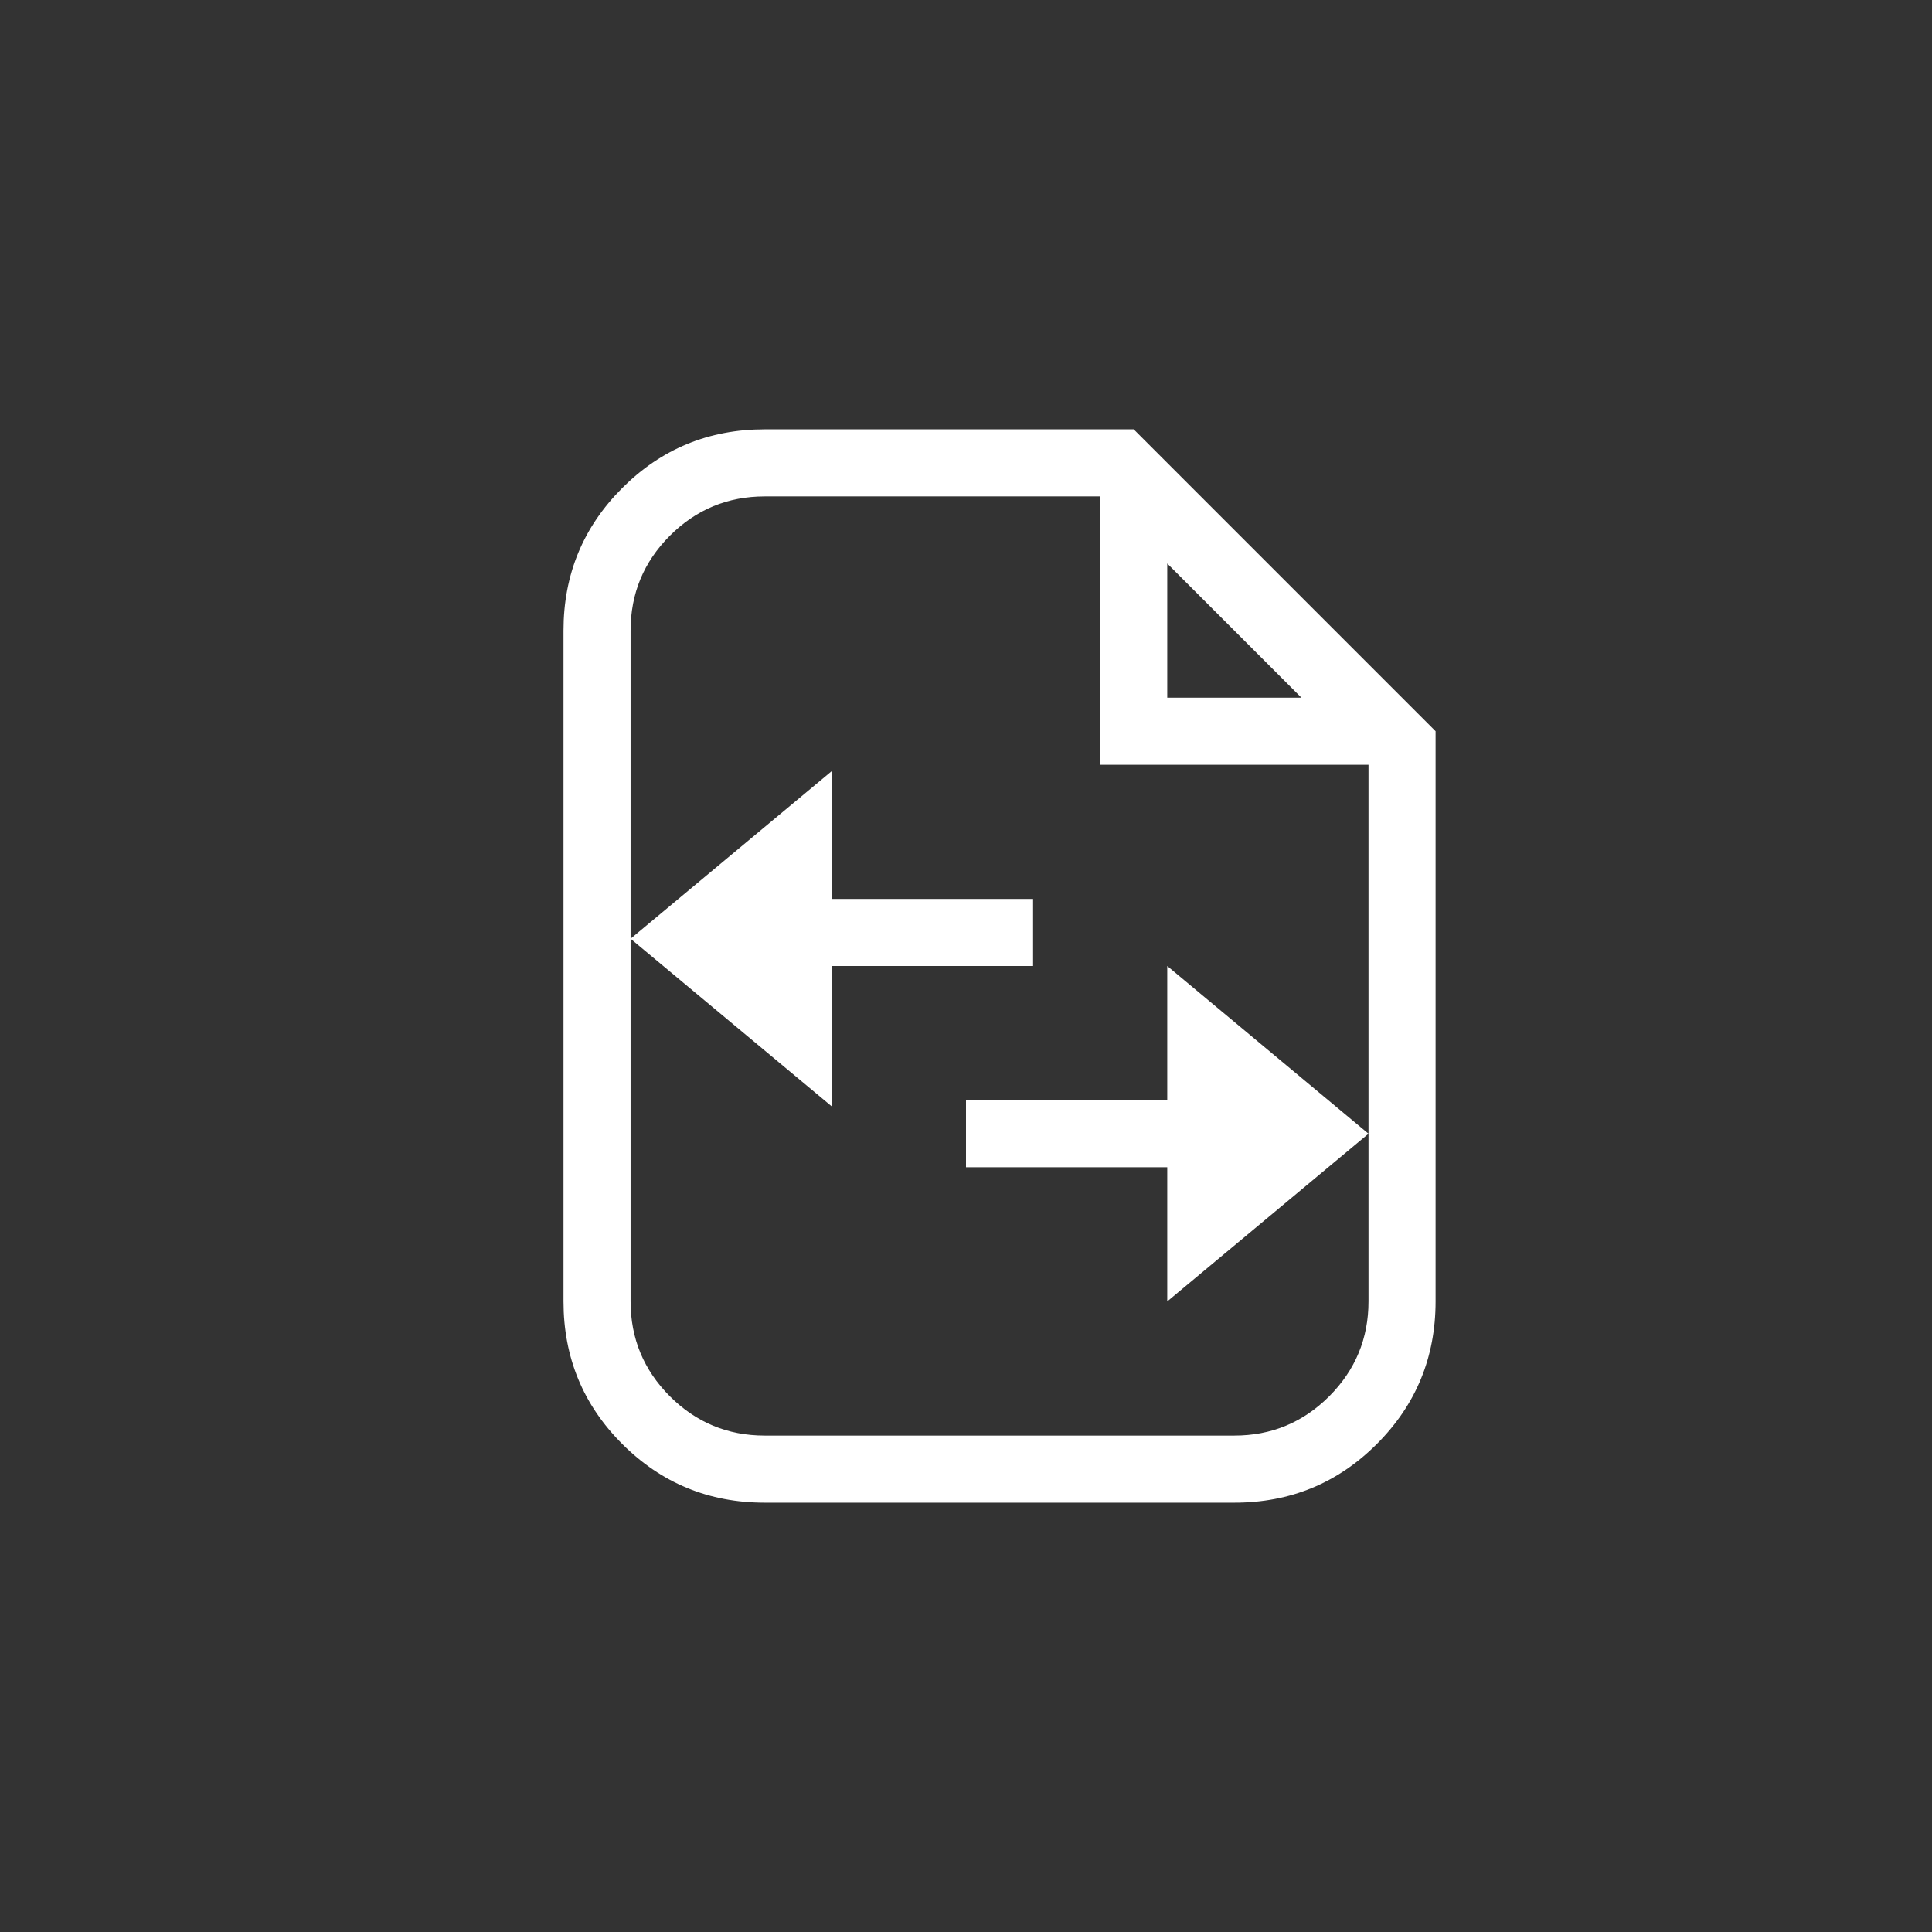 <svg xmlns="http://www.w3.org/2000/svg" width="36" height="36" viewBox="0 0 36 36">
  <rect x="0" y="0" width="36" height="36" fill="#333333" stroke="none"/>
  <g fill="none" fill-rule="evenodd">
    <path fill="#FFFFFF" d="M214.75,82.5 L214.75,85 L217.25,85 L214.75,82.5 Z M218.5,86.25 L213.5,86.25 L213.5,81.25 L207.25,81.25 C206.56,81.25 205.971,81.494 205.482,81.982 C204.994,82.471 204.75,83.06 204.75,83.75 L204.75,96.25 C204.75,96.94 204.994,97.529 205.482,98.018 C205.971,98.506 206.56,98.75 207.25,98.75 L216,98.75 C216.69,98.75 217.279,98.506 217.768,98.018 C218.256,97.529 218.5,96.94 218.5,96.25 L218.5,86.25 Z M207.25,80 L214.125,80 L219.75,85.625 L219.75,96.25 C219.75,97.292 219.385,98.177 218.656,98.906 C217.927,99.635 217.042,100 216,100 L207.25,100 C206.208,100 205.323,99.635 204.594,98.906 C203.865,98.177 203.5,97.292 203.5,96.25 L203.5,83.75 C203.5,82.708 203.865,81.823 204.594,81.094 C205.323,80.365 206.208,80 207.25,80 L207.25,80 Z M214.75,90 L218.5,93.125 L214.75,96.25 L214.75,93.75 L211,93.75 L211,92.5 L214.75,92.5 L214.75,90 Z M208.5,86.367 L208.5,88.75 L212.25,88.75 L212.25,90 L208.5,90 L208.5,92.617 L204.75,89.492 L208.5,86.367 Z" transform="translate(-193 -72)"/>
  </g>
</svg>
